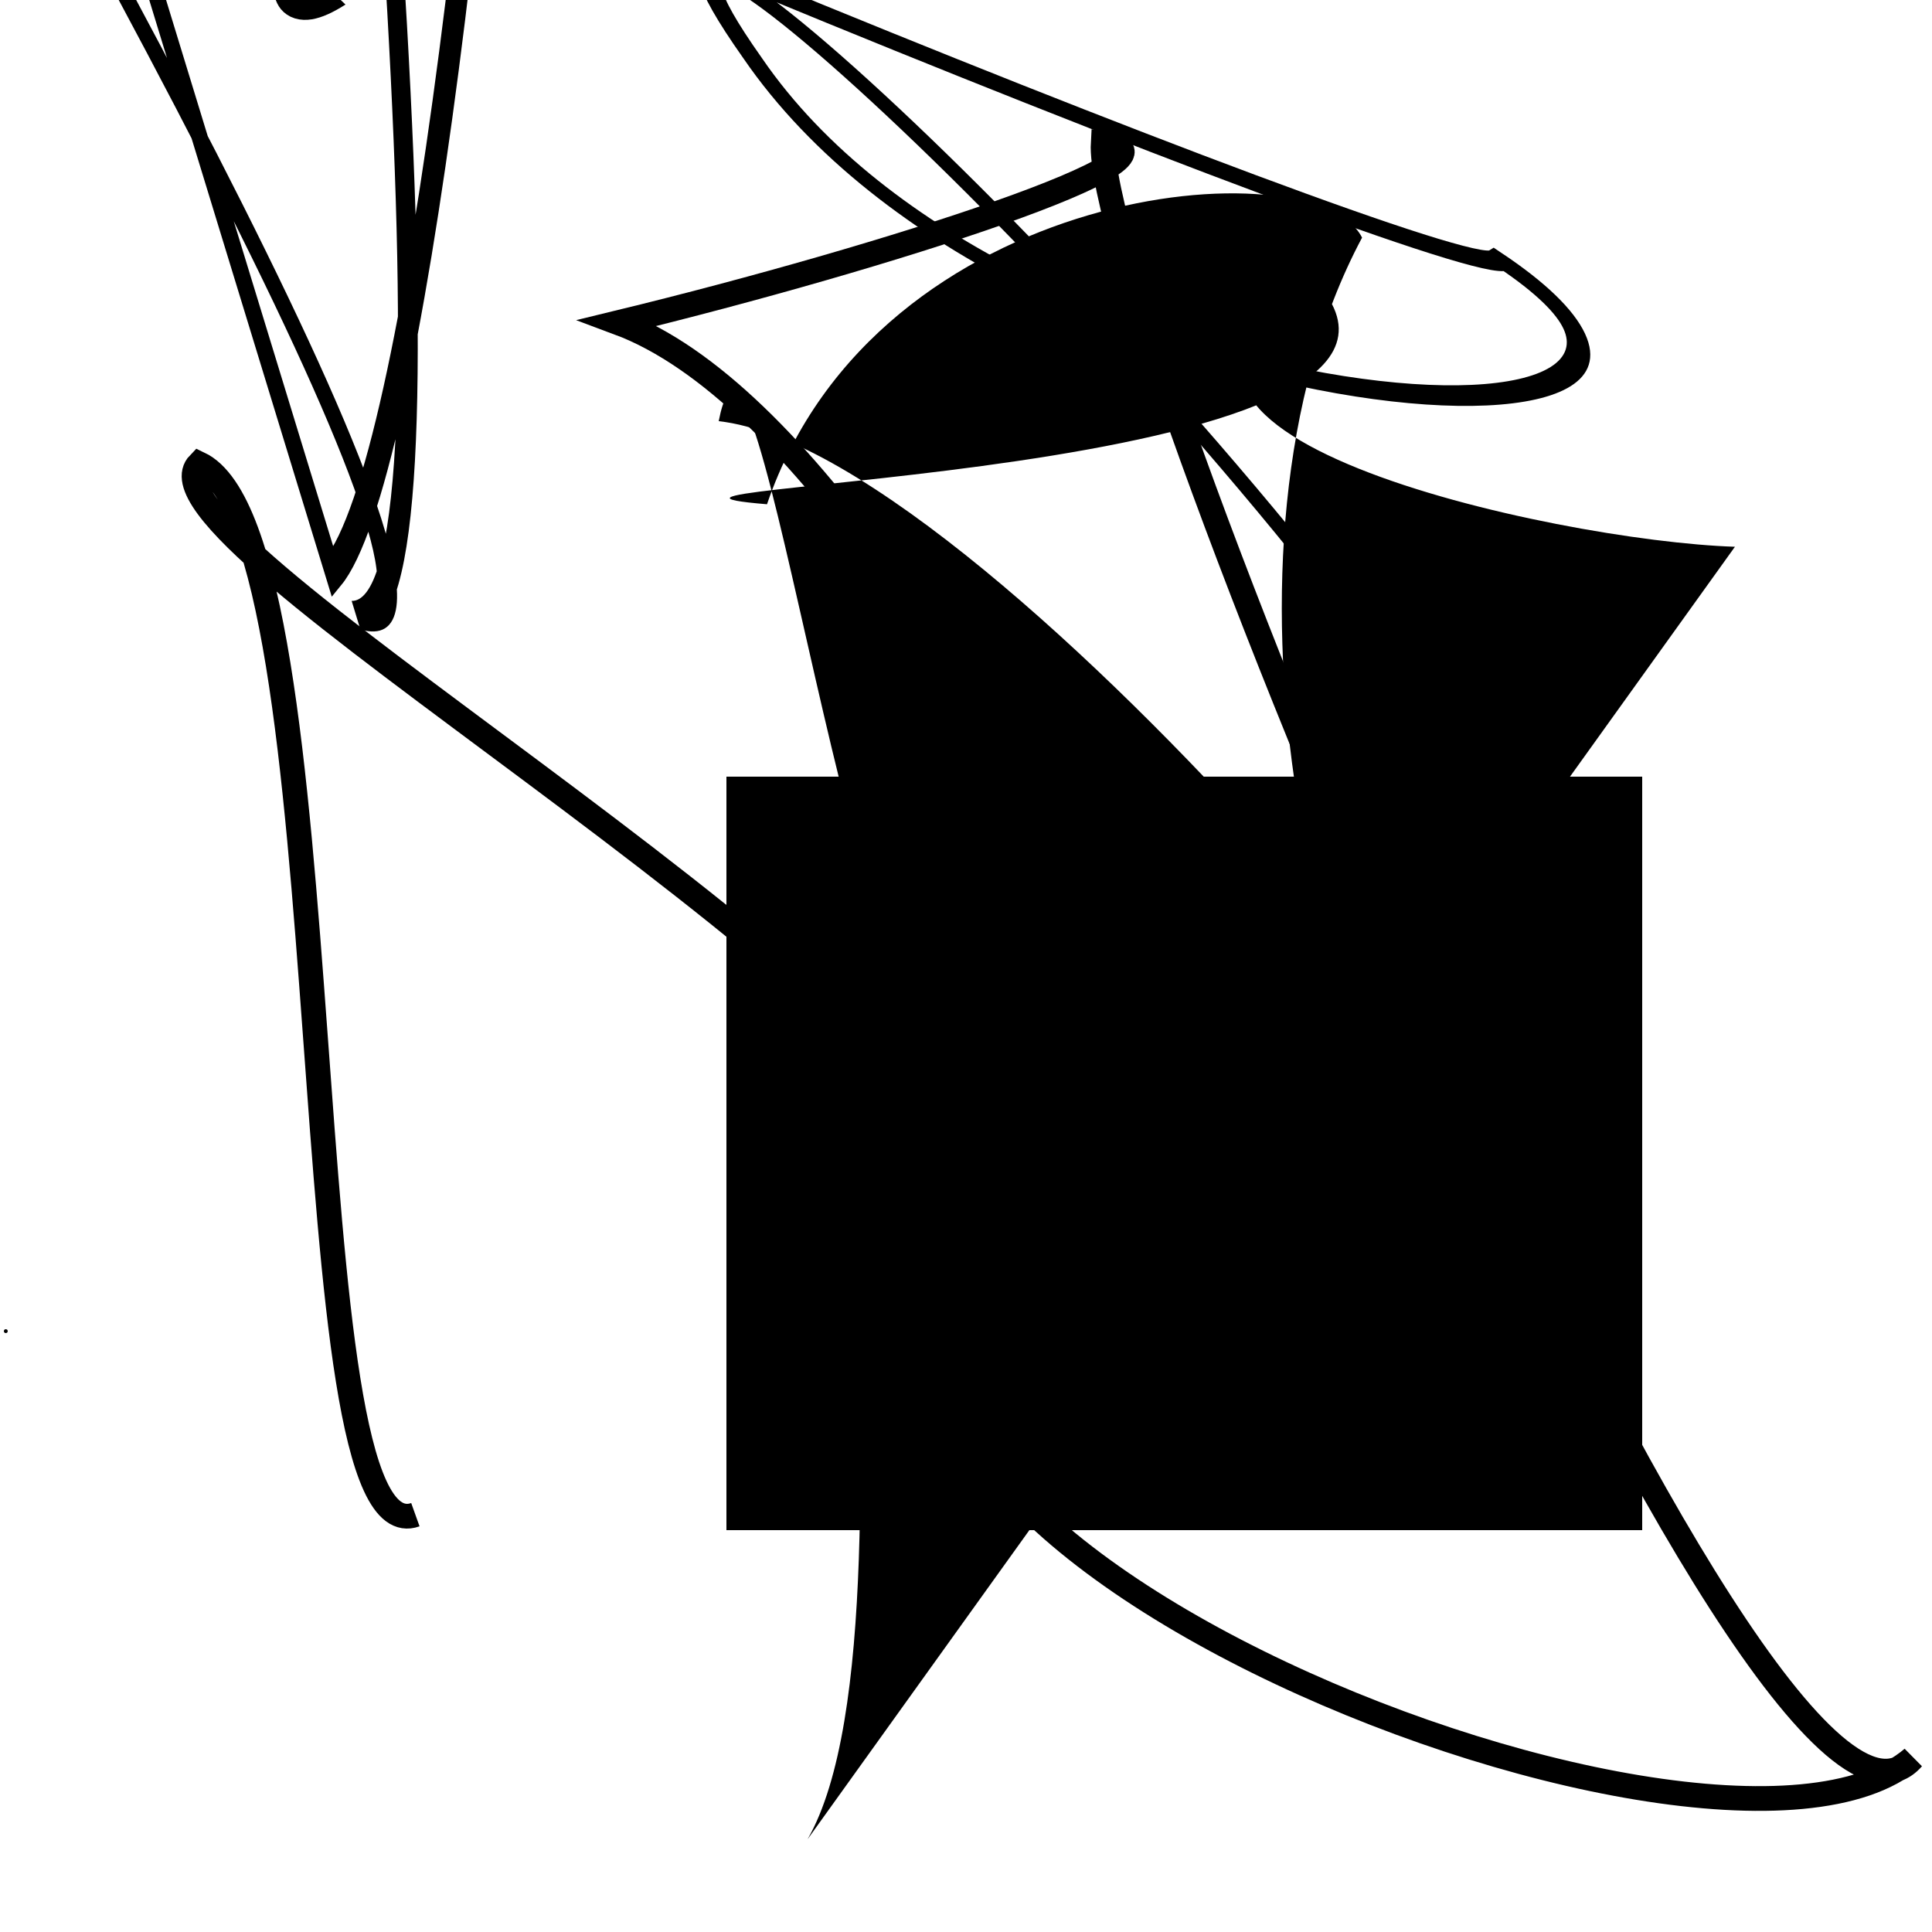 <?xml version="1.0" encoding="UTF-8"?>
<svg xmlns="http://www.w3.org/2000/svg" width="100" height="100" viewBox="0 0 100 100">
<defs>
<linearGradient id="g0" x1="0%" y1="0%" x2="100%" y2="100%">
<stop offset="0.0%" stop-color="hsl(106, 75%, 59%)" />
<stop offset="33.3%" stop-color="hsl(183, 71%, 60%)" />
<stop offset="66.7%" stop-color="hsl(242, 72%, 49%)" />
<stop offset="100.0%" stop-color="hsl(322, 74%, 44%)" />
</linearGradient>
<linearGradient id="g1" x1="0%" y1="0%" x2="100%" y2="100%">
<stop offset="0.0%" stop-color="hsl(290, 83%, 63%)" />
<stop offset="33.3%" stop-color="hsl(2, 82%, 55%)" />
<stop offset="66.7%" stop-color="hsl(86, 72%, 68%)" />
<stop offset="100.0%" stop-color="hsl(83, 65%, 44%)" />
</linearGradient>
<linearGradient id="g2" x1="0%" y1="0%" x2="100%" y2="100%">
<stop offset="0.0%" stop-color="hsl(40, 53%, 69%)" />
<stop offset="33.3%" stop-color="hsl(104, 72%, 65%)" />
<stop offset="66.7%" stop-color="hsl(144, 86%, 72%)" />
<stop offset="100.0%" stop-color="hsl(151, 70%, 62%)" />
</linearGradient>
</defs>

<path d="M 70.6 37.4 C 73.2 56.6, 77.3 20.3, 69.3 14.2 C 73.5 20.8, 63.5 16.8, 55.8 22.7 C 68.5 21.1, 48.2 71.3, 55.3 70.1 C 73.5 89.5, 21.1 39.7, 17.2 47.2 C 7.8 49.0, 27.6 71.7, 16.7 66.1 C 9.9 62.3, 21.6 10.4, 13.7 20.6 " fill="none" fill-opacity="0.75" stroke="hsl(290, 83%, 63%)" stroke-width="1.29"  transform="translate(27.7 19.2) rotate(192.6) scale(1.04 0.81)" />
<rect x="37.1" y="48.4" width="23.9" height="36.9" rx="0" fill="hsl(183, 71%, 60%)" fill-opacity="0.29" stroke="hsl(183, 71%, 60%)" stroke-width="3.1"  transform="translate(2.9 54.0) rotate(334.6) scale(0.71 1.66)" />
<rect x="17.7" y="41.6" width="29.8" height="37.5" rx="0.8" fill="hsl(151, 70%, 62%)" fill-opacity="0.74"   transform="translate(1.5 13.9) rotate(133.4) scale(1.70 1.18)" />
<circle cx="35.9" cy="89.7" r="1.9" fill="hsl(183, 71%, 60%)" fill-opacity="0.66"  transform="translate(86.0 64.4) rotate(342.9) scale(0.96 1.71)" />
<path d="M 21.5 78.4 C 14.8 80.8, 18.1 27.7, 10.3 24.0 C 6.5 27.9, 46.1 49.5, 52.6 63.5 C 34.6 77.9, 88.5 100.0, 99.0 91.0 C 91.1 100.0, 56.6 16.0, 57.1 7.4 C 62.3 8.0, 46.0 13.3, 32.0 16.7 C 50.8 23.7, 71.2 82.4, 70.2 74.4 " fill="none" fill-opacity="0.66" stroke="hsl(242, 72%, 49%)" stroke-width="1.28"   />
<path d="M 89.8 28.3 C 80.5 28.0, 54.3 22.3, 68.3 14.8 C 76.8 24.9, 27.6 25.1, 39.7 26.1 C 45.4 9.4, 68.1 7.5, 70.5 12.3 C 61.7 28.8, 68.9 55.5, 73.6 57.3 C 87.0 67.8, 51.8 23.4, 37.2 21.8 C 39.2 11.6, 44.4 57.0, 49.5 52.7 C 38.8 33.5, 48.8 83.0, 41.8 95.2 " fill="hsl(322, 74%, 44%)" fill-opacity="0.69" stroke="none" stroke-width="1.04"   />
<rect x="13.6" y="67.2" width="24.2" height="21.2" rx="10.4" fill="none" fill-opacity="0.85"   transform="translate(17.7 16.1) rotate(206.5) scale(0.85 1.03)" />
<path d="M 15.2 27.4 C 34.8 40.3, 66.1 43.8, 53.2 36.3 C 36.9 26.3, 12.5 62.4, 27.2 59.7 C 27.7 56.4, 80.6 24.0, 86.2 24.6 " fill="none" fill-opacity="0.40" stroke="hsl(242, 72%, 49%)" stroke-width="1.03"  transform="translate(81.6 69.6) rotate(218.9) scale(1.41 0.69)" />
<rect x="60.4" y="31.1" width="37.3" height="13.1" rx="0" fill="hsl(151, 70%, 62%)" fill-opacity="0.60" stroke="hsl(40, 53%, 69%)" stroke-width="3.2"  transform="translate(58.5 57.3) rotate(9.0) scale(1.55 1.61)" />
<rect x="54.5" y="44.7" width="38.8" height="27.9" rx="0" fill="hsl(40, 53%, 69%)" fill-opacity="0.54" stroke="hsl(40, 53%, 69%)" stroke-width="2.4"  transform="translate(55.9 42.3) rotate(108.8) scale(1.03 1.75)" />
<path d="M 89.8 36.6 C 100.0 17.8, 80.8 62.0, 86.0 76.0 C 91.6 71.2, 44.0 57.0, 30.9 61.7 C 34.7 75.8, 77.8 69.9, 87.4 67.3 C 81.4 47.4, 72.4 58.3, 83.5 53.8 C 69.6 45.0, 16.2 88.7, 24.7 97.0 Z" fill="none" fill-opacity="0.41" stroke="hsl(2, 82%, 55%)" stroke-width="0.86"  transform="translate(82.7 76.7) rotate(325.0) scale(1.06 1.88)" />
<circle cx="5.5" cy="70.8" r="0.1" fill="hsl(151, 70%, 62%)" fill-opacity="0.79"  transform="translate(70.6 12.1) rotate(19.3) scale(0.79 1.99)" />
<path d="M 62.2 77.6 C 45.5 65.5, 0.0 100.0, 8.5 97.4 C 9.6 100.0, 77.3 2.6, 87.6 5.4 C 75.8 0.0, 93.2 90.9, 89.6 90.3 C 77.6 81.1, 69.5 50.1, 82.9 56.9 C 81.2 47.6, 0.0 8.3, 9.3 21.2 C 12.5 37.7, 23.4 62.9, 17.0 70.5 C 4.6 67.2, 75.1 9.4, 87.7 6.7 Z" fill="none" fill-opacity="0.51" stroke="hsl(183, 71%, 60%)" stroke-width="0.83"  transform="translate(98.2 3.1) rotate(153.0) scale(0.96 1.96)" />
<rect x="37.6" y="40.2" width="47.4" height="39.0" rx="0" fill="hsl(183, 71%, 60%)" fill-opacity="0.76"    />
<circle cx="0.3" cy="68.9" r="0.1" fill="hsl(322, 74%, 44%)" fill-opacity="0.47"   />
</svg>
